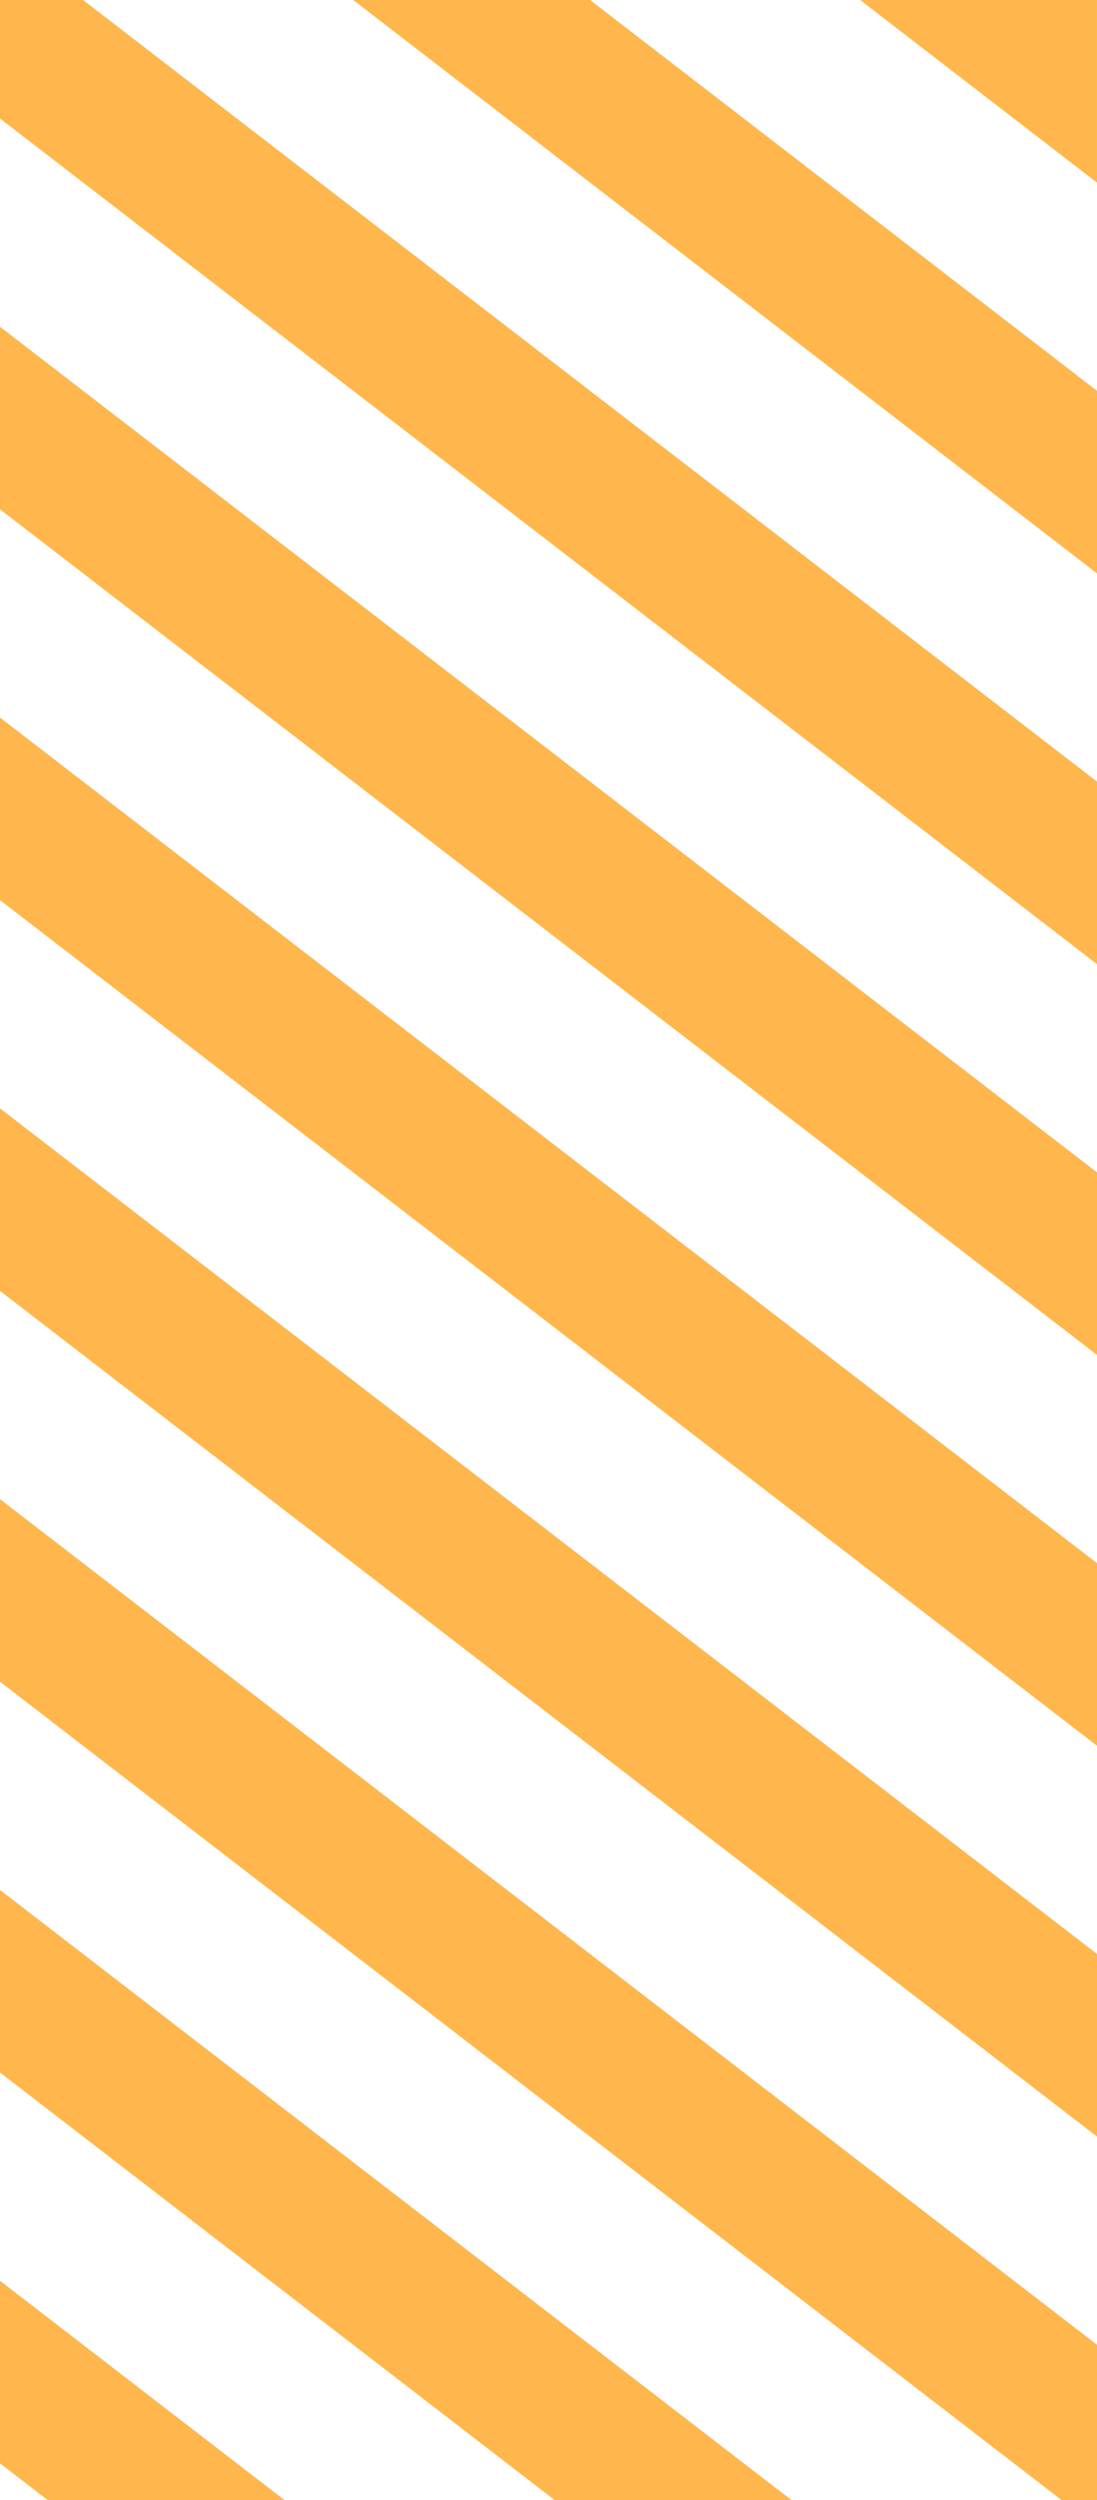 <svg xmlns="http://www.w3.org/2000/svg" width="66.597" height="151.762" viewBox="0 0 66.597 151.762">
  <g id="Grupo_1124835" data-name="Grupo 1124835" transform="translate(0 -77.113)">
    <path id="Trazado_883785" data-name="Trazado 883785" d="M0,296.17,2.891,298.4H17.269L0,285.086Z" transform="translate(0 -69.523)" fill="#ffb74d"/>
    <path id="Trazado_883786" data-name="Trazado 883786" d="M0,260.534l33.666,25.951H48.045L0,249.45Z" transform="translate(0 -57.61)" fill="#ffb74d"/>
    <path id="Trazado_883787" data-name="Trazado 883787" d="M0,224.9l64.442,49.674H66.6V265.15L0,213.814Z" transform="translate(0 -45.698)" fill="#ffb74d"/>
    <path id="Trazado_883788" data-name="Trazado 883788" d="M0,189.262,66.6,240.6V229.514L0,178.179Z" transform="translate(0 -33.785)" fill="#ffb74d"/>
    <path id="Trazado_883789" data-name="Trazado 883789" d="M0,153.627l66.6,51.336V193.878L0,142.543Z" transform="translate(0 -21.872)" fill="#ffb74d"/>
    <path id="Trazado_883790" data-name="Trazado 883790" d="M0,117.991l66.6,51.335V158.243L0,106.907Z" transform="translate(0 -9.96)" fill="#ffb74d"/>
    <path id="Trazado_883791" data-name="Trazado 883791" d="M0,77.113v7.194l66.6,51.336V124.559L5.045,77.113Z" fill="#ffb74d"/>
    <path id="Trazado_883792" data-name="Trazado 883792" d="M32.209,77.113,77.364,111.92V100.836L46.589,77.113Z" transform="translate(-10.767)" fill="#ffb74d"/>
    <path id="Trazado_883793" data-name="Trazado 883793" d="M78.44,77.113,92.818,88.2V77.113Z" transform="translate(-26.222)" fill="#ffb74d"/>
  </g>
</svg>
